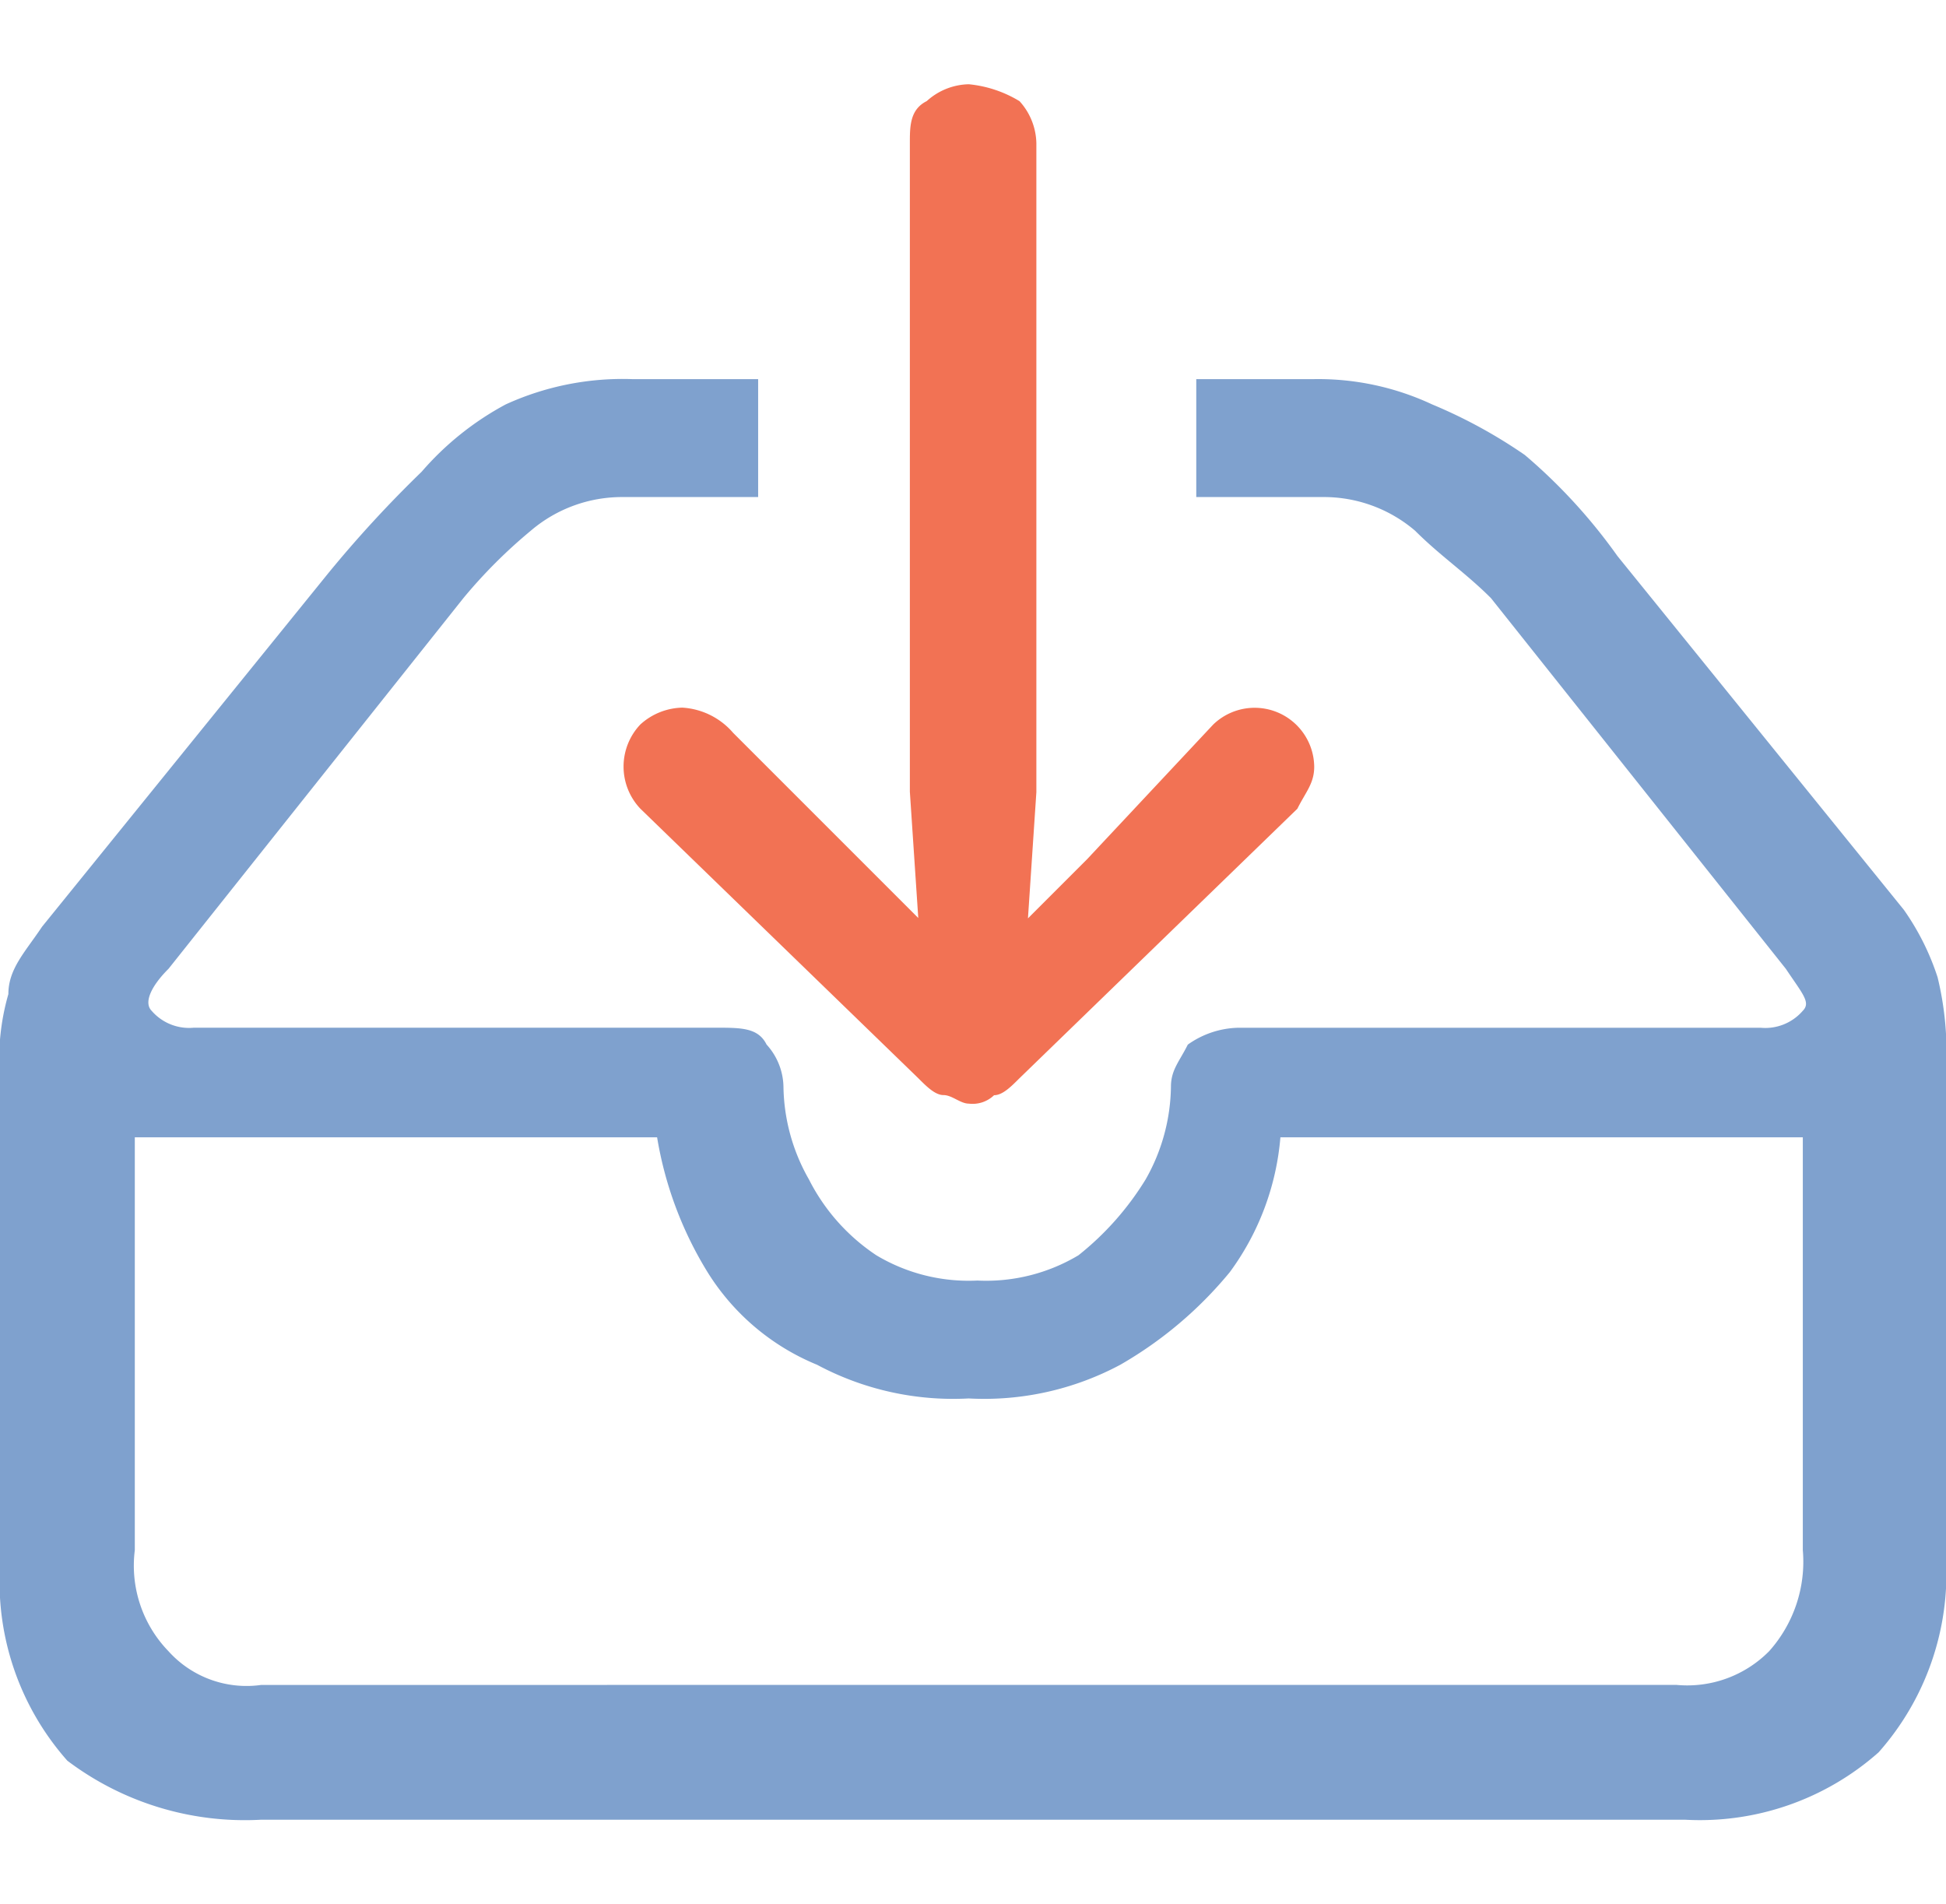 <svg id="tray.and.arrow.down" xmlns="http://www.w3.org/2000/svg" width="50.884" height="49.783" viewBox="0 0 50.884 49.783">
  <g id="Group_1" data-name="Group 1">
    <rect id="Rectangle_8" data-name="Rectangle 8" width="50.664" height="49.783" fill="rgba(0,0,0,0)"/>
    <path id="Path_1" data-name="Path 1" d="M6.829,42.168H44.056a7.047,7.047,0,0,0,5.066-1.762,7.047,7.047,0,0,0,1.762-5.066V22.563a8.259,8.259,0,0,0-.22-2.423,6.6,6.6,0,0,0-.881-1.762L42.293,9.126A14.388,14.388,0,0,0,39.87,6.483a13.157,13.157,0,0,0-2.423-1.322A7.036,7.036,0,0,0,34.363,4.5H31.28V7.584h3.3a3.67,3.67,0,0,1,2.423.881c.661.661,1.322,1.1,1.983,1.762l7.71,9.692c.441.661.661.881.441,1.1a1.294,1.294,0,0,1-1.1.441H32.381a2.362,2.362,0,0,0-1.322.441c-.22.441-.441.661-.441,1.1h0a5.021,5.021,0,0,1-.661,2.423A7.6,7.6,0,0,1,28.2,27.409a4.7,4.7,0,0,1-2.643.661,4.7,4.7,0,0,1-2.643-.661,5.2,5.2,0,0,1-1.762-1.983A5.021,5.021,0,0,1,20.486,23h0a1.683,1.683,0,0,0-.441-1.1c-.22-.441-.661-.441-1.322-.441H5.066a1.294,1.294,0,0,1-1.1-.441c-.22-.22,0-.661.441-1.1l7.71-9.692a13.292,13.292,0,0,1,1.762-1.762A3.67,3.67,0,0,1,16.3,7.584h3.524V4.5h-3.3a7.356,7.356,0,0,0-3.3.661,7.734,7.734,0,0,0-2.2,1.762A31.39,31.39,0,0,0,8.591,9.566L1.1,18.818c-.441.661-.881,1.1-.881,1.762a6.139,6.139,0,0,0-.22,2.2V35.559a7.047,7.047,0,0,0,1.762,5.066A7.7,7.7,0,0,0,6.829,42.168Zm0-3.524a2.745,2.745,0,0,1-2.423-.881,3.217,3.217,0,0,1-.881-2.643V24.325H17.182A9.732,9.732,0,0,0,18.5,27.849a6.091,6.091,0,0,0,2.864,2.423,7.544,7.544,0,0,0,3.965.881,7.544,7.544,0,0,0,3.965-.881,10.43,10.43,0,0,0,2.864-2.423,6.915,6.915,0,0,0,1.322-3.524H47.14V35.119a3.511,3.511,0,0,1-.881,2.643,3.009,3.009,0,0,1-2.423.881Z" transform="translate(0 5.413)" fill="#7fa1ce"/>
  </g>
  <path id="Path_2" data-name="Path 2" d="M16.431,27.654a.809.809,0,0,0,.661-.22c.22,0,.441-.22.661-.441l7.269-7.049c.22-.441.441-.661.441-1.1a1.558,1.558,0,0,0-2.643-1.1l-3.3,3.524-1.542,1.542.22-3.3V2.542a1.683,1.683,0,0,0-.441-1.1A3.131,3.131,0,0,0,16.431,1a1.683,1.683,0,0,0-1.1.441c-.441.22-.441.661-.441,1.1V19.5l.22,3.3-1.542-1.542-3.3-3.3A1.9,1.9,0,0,0,8.942,17.3a1.683,1.683,0,0,0-1.1.441,1.6,1.6,0,0,0,0,2.2l7.269,7.049c.22.22.441.441.661.441S16.211,27.654,16.431,27.654Z" transform="translate(8.901 1.203)" fill="#f27254"/>
</svg>
